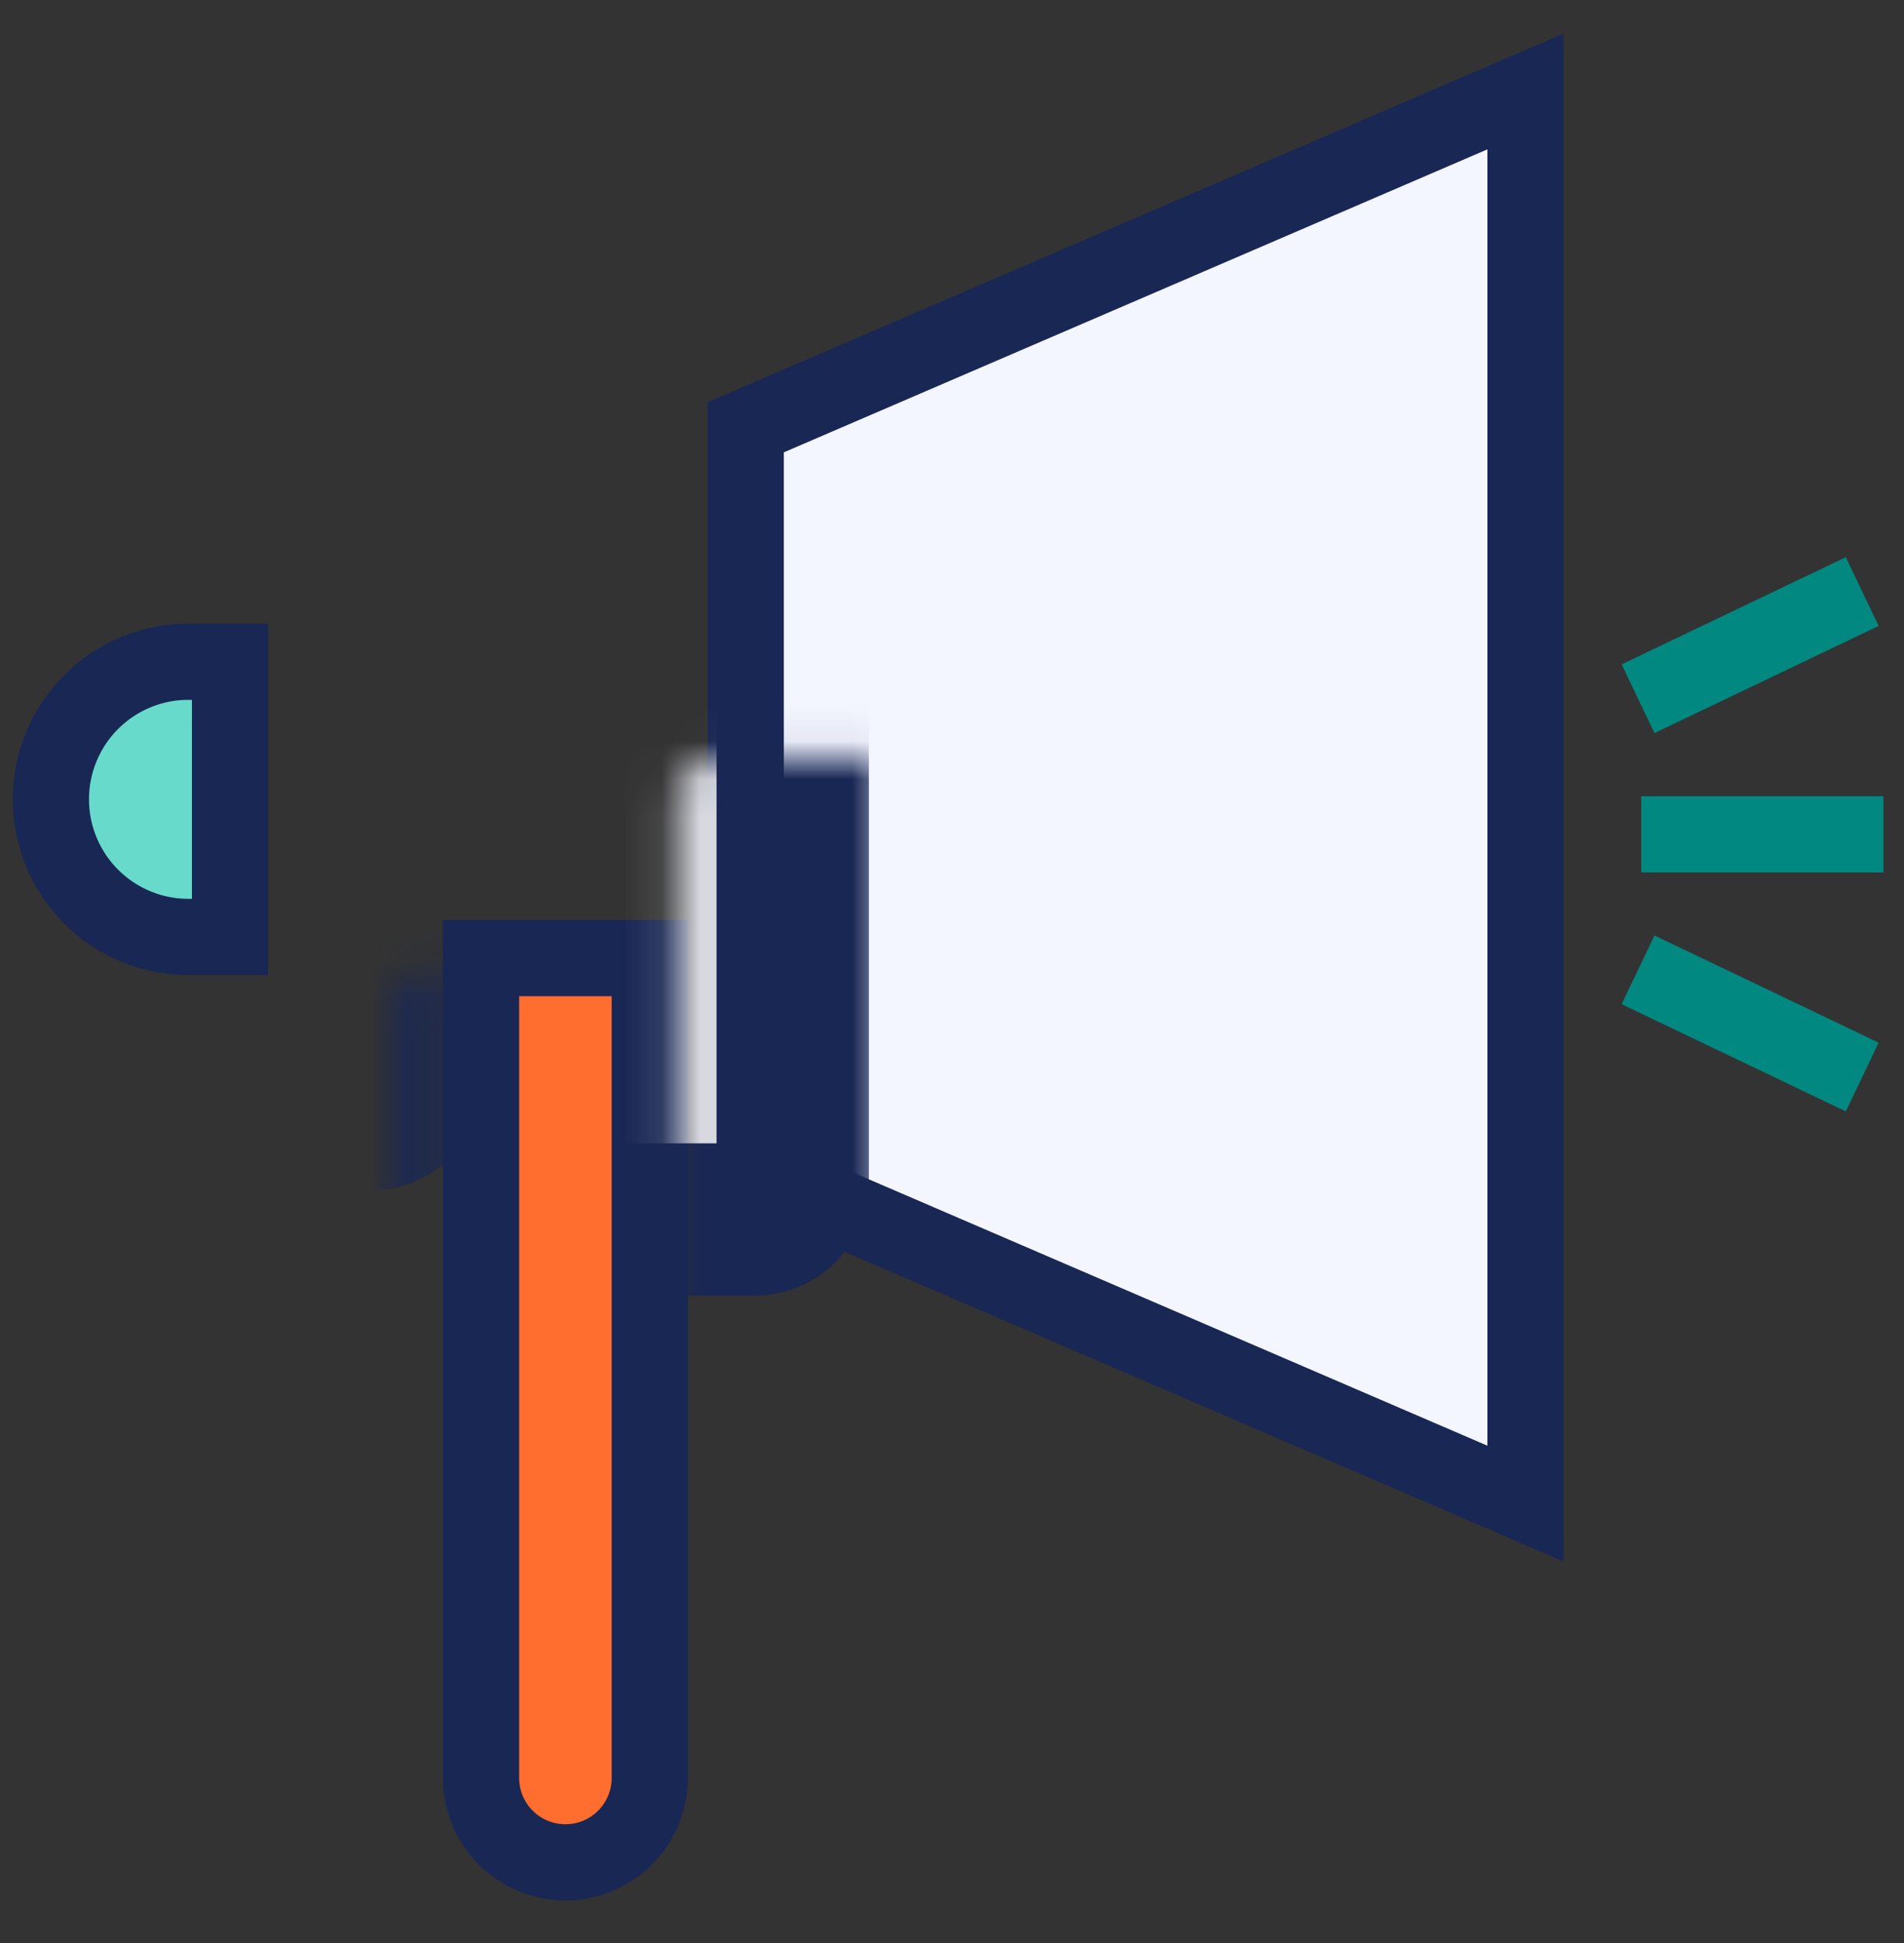 <svg xmlns="http://www.w3.org/2000/svg" width="50" height="51" fill="none" viewBox="0 0 50 51"><rect x="0" y="0" width="50" height="51" fill="#333333" stroke="none"/><path fill="#FF6D2F" stroke="#192754" stroke-width="2" d="M12.633 46.668v-21.52h4.43v21.52a2.214 2.214 0 1 1-4.43 0z"/><path fill="#F4F6FF" stroke="#192754" stroke-width="2" d="M19.584 11.215 40.06 2.401v37.065l-20.476-8.814V11.215z"/><mask id="a" fill="#fff"><rect width="11.939" height="22.058" x="8.878" y="9.952" rx="1"/></mask><rect width="11.939" height="22.058" x="8.878" y="9.952" fill="#D7D8E0" stroke="#192754" stroke-width="4" mask="url(#a)" rx="1"/><mask id="b" fill="#fff"><rect width="5.51" height="16.544" x="5.205" y="12.71" rx="1"/></mask><rect width="5.51" height="16.544" x="5.205" y="12.71" fill="#D7D8E0" stroke="#192754" stroke-width="4" mask="url(#b)" rx="1"/><path fill="#67DACC" stroke="#192754" stroke-width="2" d="M4.949 17.37H6.04v7.223H4.949a3.612 3.612 0 0 1 0-7.224z"/><path stroke="#008881" stroke-width="2" d="M43.1 21.9h6.36m-6.444-3.56 5.887-2.813m-5.887 9.929 5.887 2.814"/></svg>